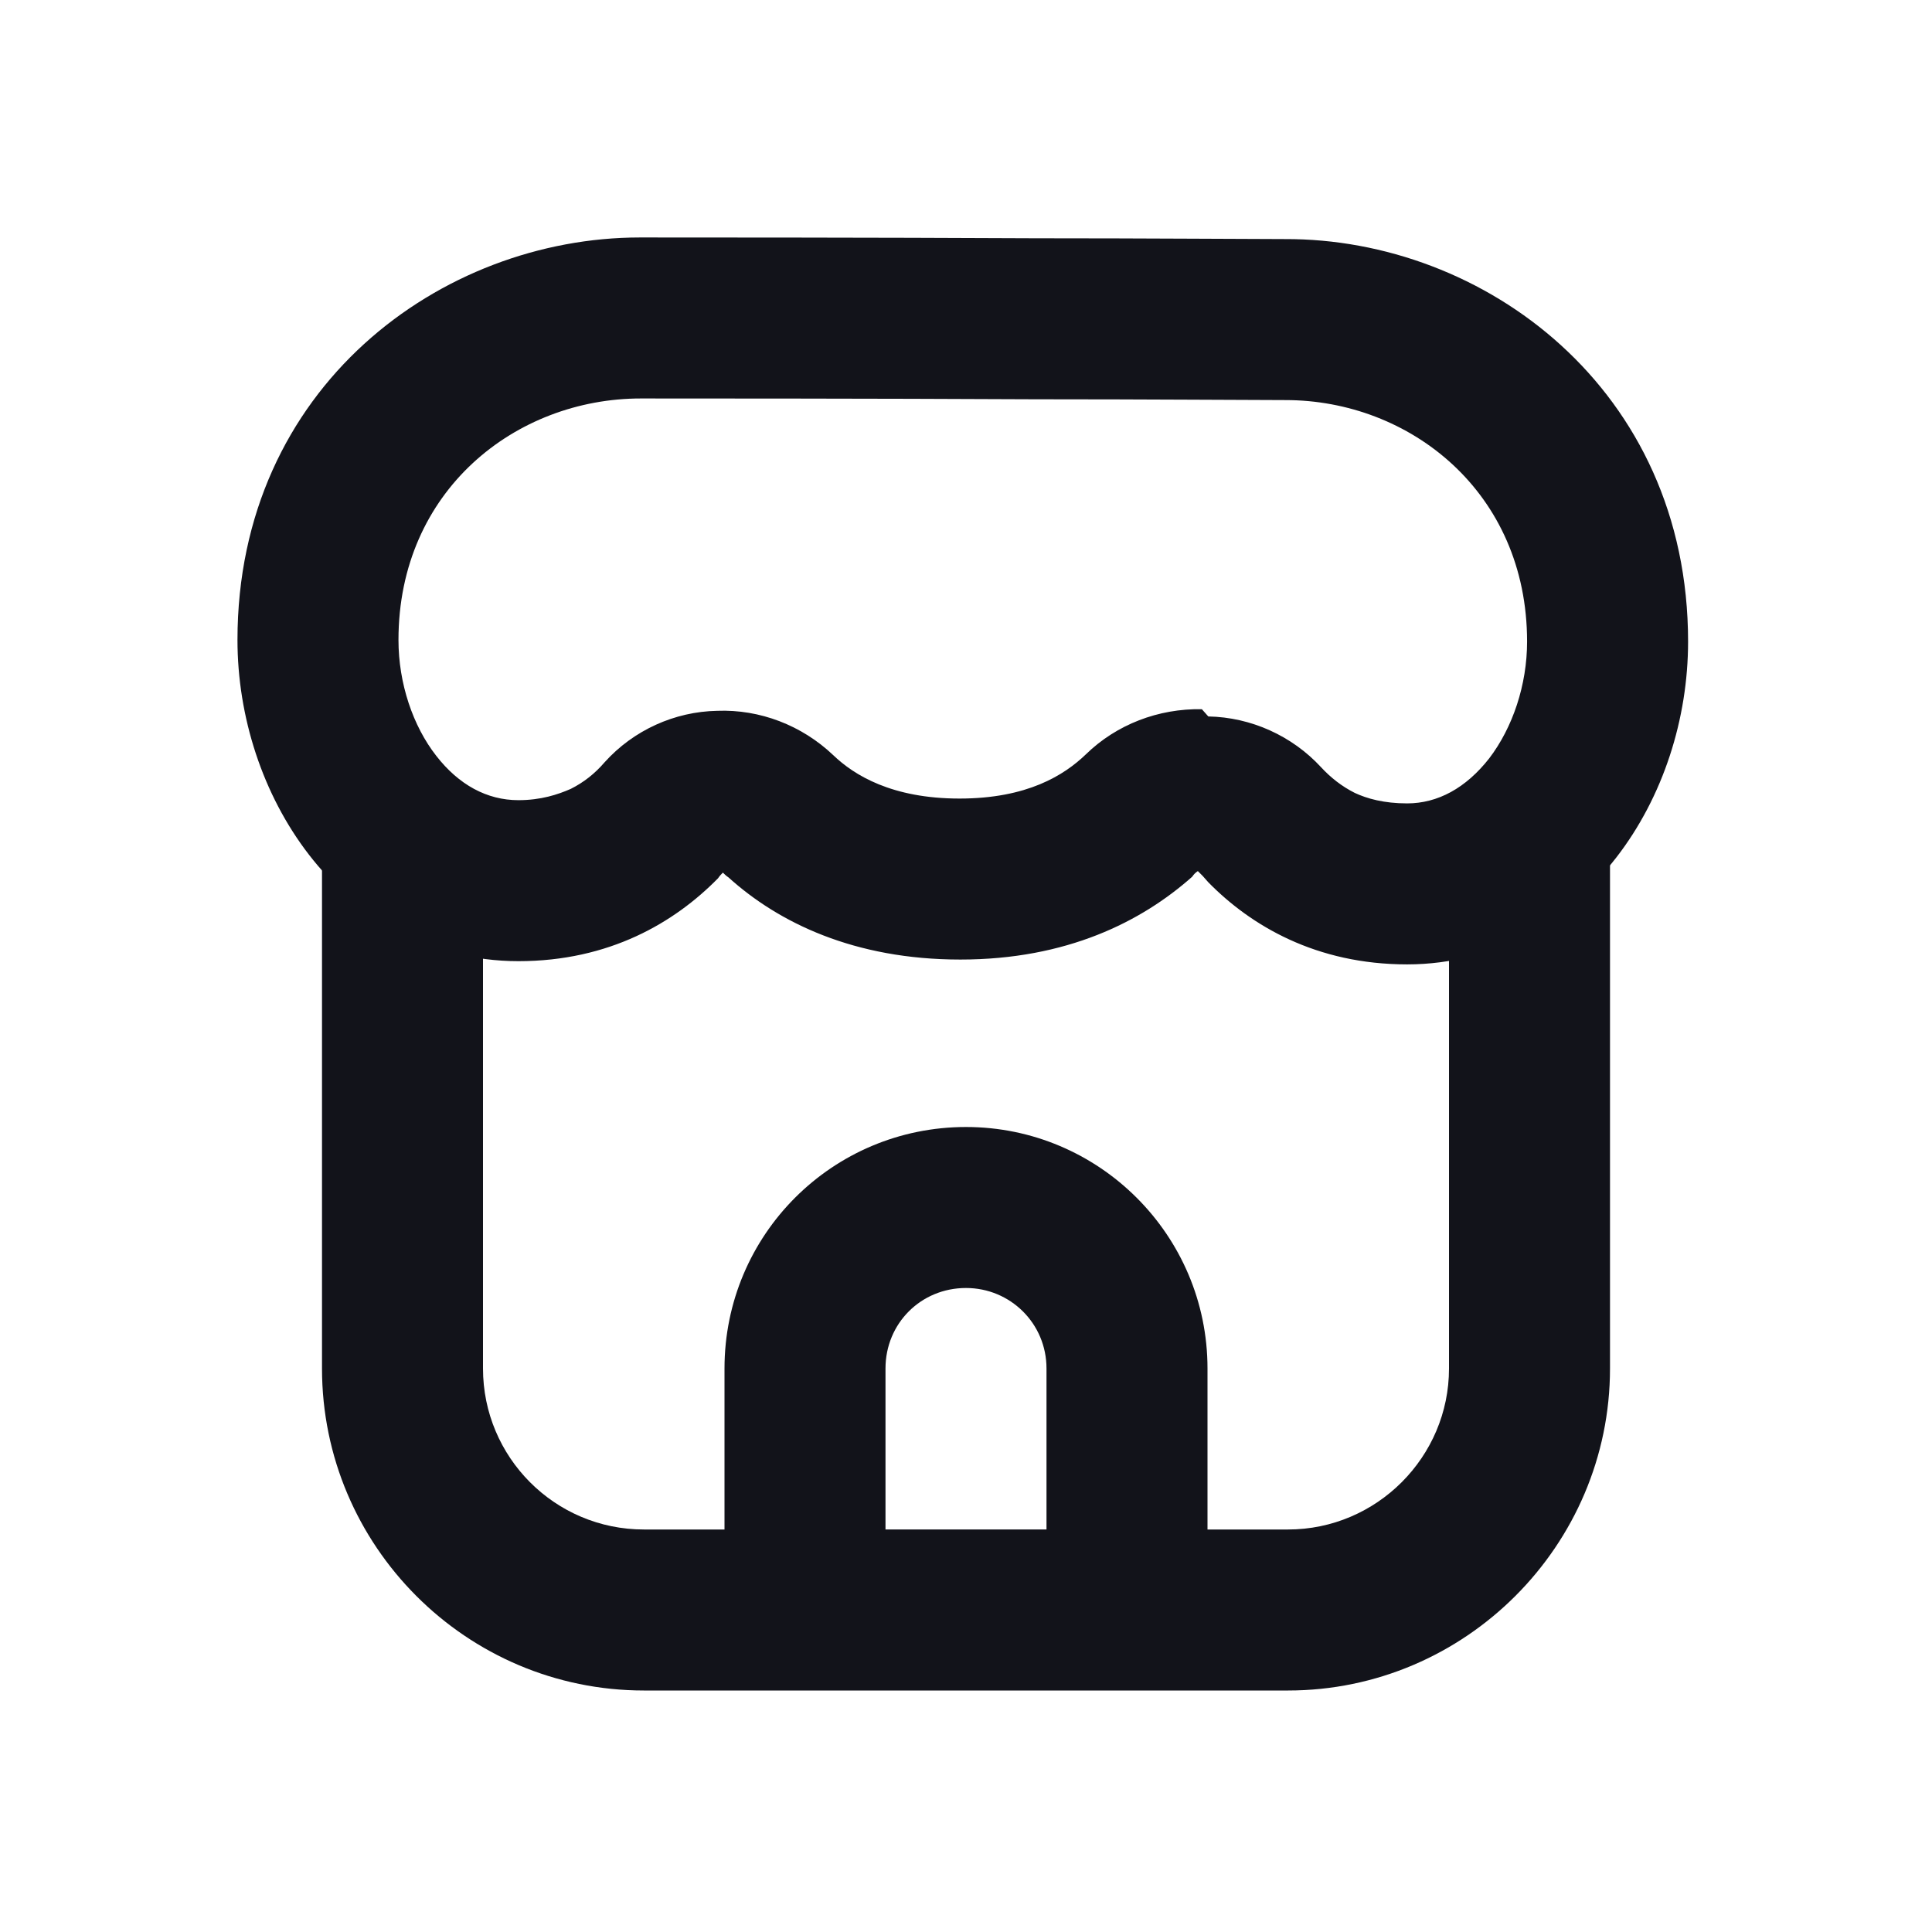 <svg viewBox="0 0 24 24" xmlns="http://www.w3.org/2000/svg"><g><g fill="#12131A" fill-rule="evenodd"><path d="M6 17v-7H4v7c0 2.2 1.79 4 4 4h8c2.2 0 4-1.8 4-4v-7h-2v7c0 1.1-.9 2-2 2h-1v-2c0-1.66-1.35-3-3-3 -1.66 0-3 1.34-3 3v2H8c-1.11 0-2-.9-2-2Zm5 2h2v-2c0-.56-.45-1-1-1 -.56 0-1 .44-1 1v2Z"/><path d="M15.01 8.9c.53.01 1.04.24 1.4.63 .12.13.26.24.42.32 .15.07.36.13.65.13 .38 0 .73-.19 1.02-.56 .29-.38.47-.91.47-1.45 0-1.86-1.46-3-3-3 -.42 0-1.69-.01-3.11-.01h-.01c-2.01-.01-4.31-.01-4.89-.01 -1.55 0-3.01 1.14-3.01 3 0 .54.18 1.07.47 1.44 .28.36.63.55 1.02.55 .28 0 .49-.07.65-.14 .16-.08.3-.19.42-.33 .36-.4.87-.63 1.4-.64 .53-.02 1.05.18 1.44.55 .26.25.73.54 1.57.54 .84 0 1.3-.29 1.57-.55 .38-.37.9-.57 1.44-.56Zm0 2.06c.53.54 1.34 1.02 2.47 1.02 1.11 0 2.01-.57 2.6-1.33 .58-.75.89-1.72.89-2.68 0-3.14-2.54-5.01-5.01-5 -.42 0-1.69-.01-3.11-.01 -2.01-.01-4.31-.01-4.9-.01 -2.47 0-5 1.86-5 5 0 .95.31 1.92.89 2.67 .58.75 1.48 1.32 2.6 1.32 1.13 0 1.94-.48 2.48-1.03 .02-.03.04-.05.06-.07 .02.02.04.04.07.06 .62.56 1.56 1.02 2.88 1.02 1.32 0 2.25-.47 2.88-1.029 .02-.03.04-.05.07-.07 .02.02.04.04.06.06Z"/></g></g></svg>